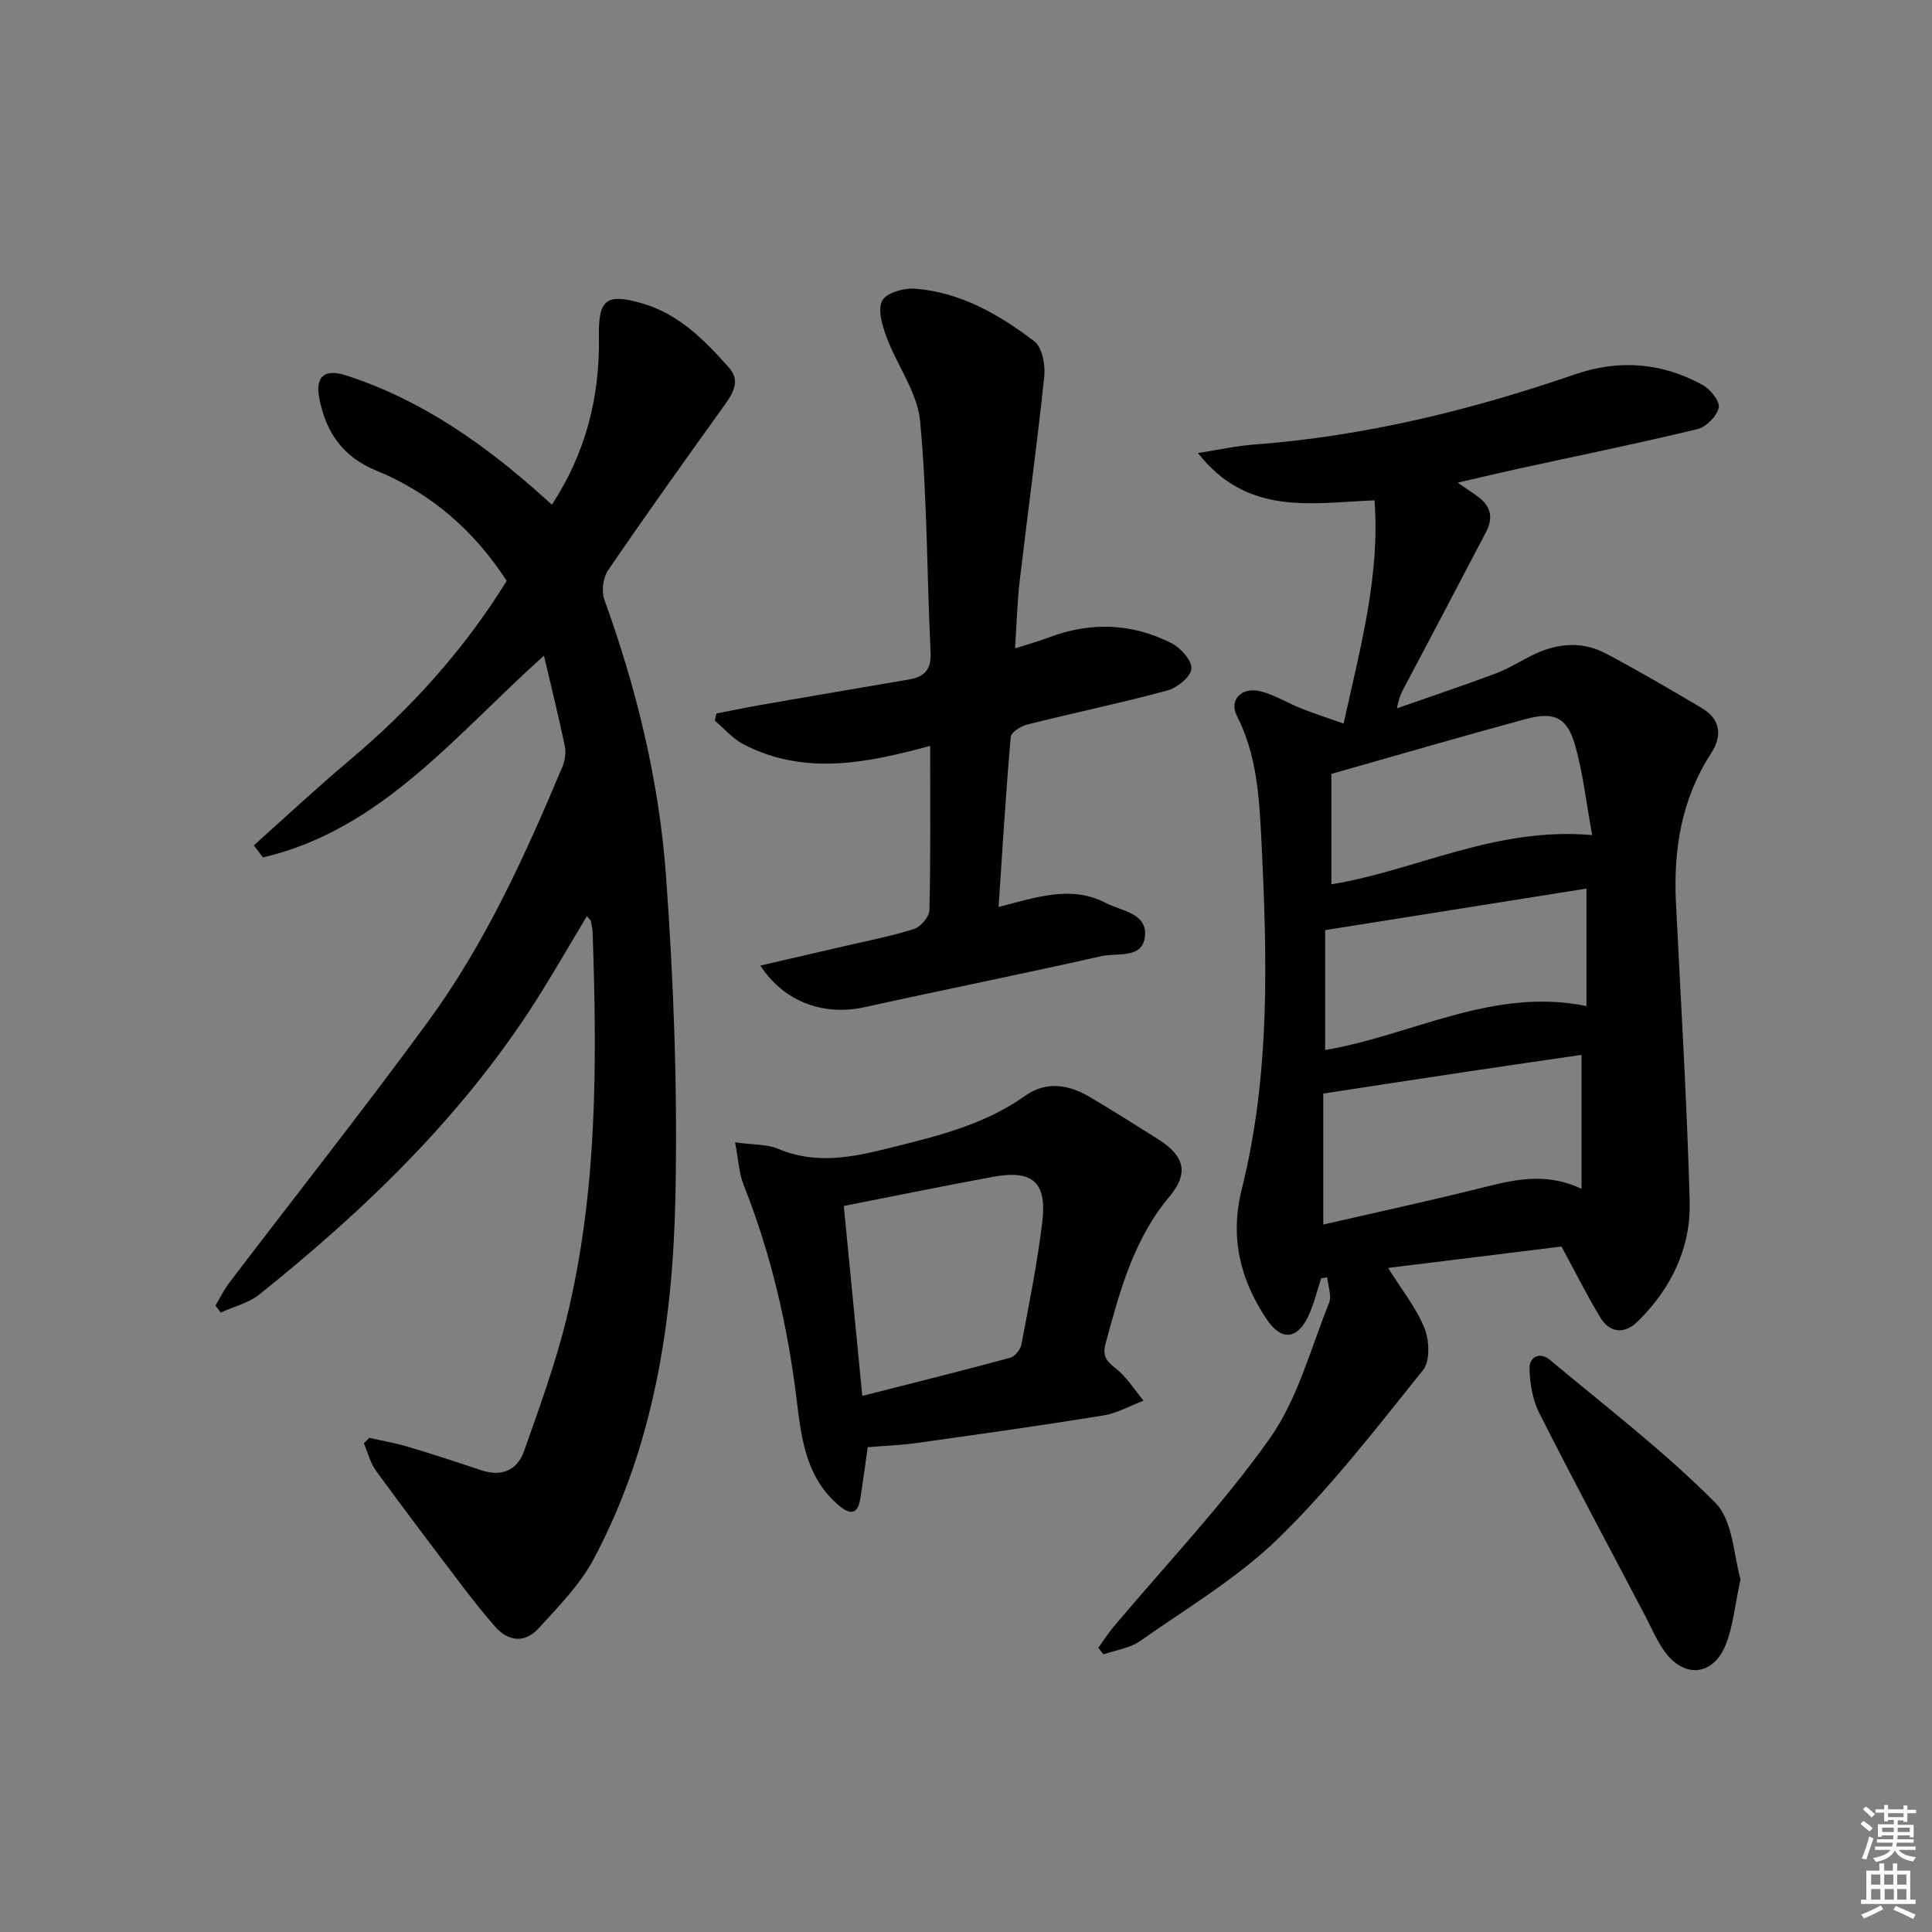 <svg enable-background="new 0 0 400 400" viewBox="0 0 400 400" xmlns="http://www.w3.org/2000/svg"><rect x="0" y="0" width="400" height="400" fill="#808080" stroke="none"/><path d="m385.2 377.6.6-.6c.6.4 1.3.9 1.9 1.5l-.6.7c-.8-.6-1.4-1.1-1.9-1.6zm.3 7.1c.6-1.4 1.1-2.9 1.5-4.5.3.1.6.3.9.4-.5 1.4-1 2.9-1.5 4.4l-.9-.2zm.2-10.1.6-.6c.7.5 1.3 1.1 1.9 1.6l-.7.7c-.6-.6-1.2-1.2-1.8-1.7zm8.4-.8h.8v.9h1.8v.7h-1.8v1.8h-.8v-.3h-1.2v.9h3.3v2.6h-.8v-.4h-2.5c0 .3 0 .6-.1.8h3.4v.7h-3.5c0 .3-.1.6-.1.8h4v.7h-3.5c.7.9 1.9 1.3 3.6 1.5-.2.2-.4.5-.6.9-1.9-.3-3.2-1.1-3.8-2.3-.5 1.1-1.8 2-3.9 2.4-.2-.3-.4-.5-.6-.8 1.9-.4 3.1-.9 3.6-1.7h-3.2v-.7h3.5c.1-.2.1-.5.2-.8h-3.3v-.7h3.4c0-.2 0-.5 0-.8h-2.4v.3h-.8v-2.6h3.3v-.9h-1.2v.3h-.8v-1.8h-1.8v-.7h1.8v-.9h.8v.9h3.2zm-4.4 5.5h2.4c0-.3 0-.6 0-.9h-2.4zm1.2-3.1h3.2v-.8h-3.2zm4.4 2.2h-2.4v.9h2.5v-.9z" fill="#fcfafa"/><path d="m389.2 385.8h.9v1.5h1.8v-1.5h.9v1.5h2.7v6h1.1v.9h-11.3v-.9h1.1v-6h2.7v-1.5zm.2 8.7.5.8c-1.2.6-2.5 1.3-4 1.9-.2-.3-.3-.6-.6-.8 1.6-.6 3-1.3 4.1-1.9zm-2-4.3h1.9v-2.1h-1.9zm0 3.1h1.9v-2.2h-1.9zm2.7-3.1h1.9v-2.1h-1.9zm.1 3.1h1.9v-2.2h-1.9zm2.3 1.3c1.4.6 2.7 1.2 4.1 1.8l-.5.9c-1.5-.7-2.8-1.4-4.1-1.9zm2.2-6.5h-1.9v2.1h1.9zm-1.9 5.2h1.9v-2.2h-1.9z" fill="#fcfafa"/><g fill="#010101"><path d="m273.54 264.64c-.89 2.67-1.51 5.47-2.73 7.98-2.33 4.79-5.57 4.96-8.54.54-5.52-8.22-7.67-16.95-5.18-26.94 5.96-23.84 5.27-48.12 4.06-72.41-.44-8.84-.94-17.52-5.09-25.66-1.62-3.17.96-5.94 4.75-5.06 3 .7 5.74 2.46 8.65 3.61 2.73 1.08 5.53 1.98 8.72 3.1 3.53-16.01 7.56-30.65 6.4-46.21-13.19.54-26.31 3.27-36.57-9.8 4.59-.71 8.07-1.49 11.6-1.75 22.83-1.71 44.86-7.09 66.43-14.52 9.2-3.17 18.02-2.45 26.45 2.17 1.61.88 3.65 3.42 3.36 4.71-.4 1.77-2.61 4.01-4.43 4.45-12.4 2.99-24.9 5.54-37.37 8.26-3.52.77-7.03 1.61-12.26 2.82 2.15 1.48 3.35 2.25 4.47 3.11 2.54 1.93 2.83 4.41 1.42 7.09-5.36 10.26-10.77 20.51-16.18 30.75-.84 1.59-1.84 3.11-2.27 5.77 6.8-2.38 13.63-4.68 20.38-7.19 2.47-.92 4.76-2.33 7.12-3.55 5.18-2.67 10.54-3.38 15.79-.59 6.72 3.57 13.31 7.41 19.85 11.3 3.92 2.33 4.22 5.77 1.89 9.36-6.16 9.49-7.82 19.97-7.27 31.02 1.02 20.58 2.28 41.16 2.84 61.75.26 9.68-3.88 18.12-10.84 24.92-2.6 2.53-5.65 2.37-7.62-.84-2.74-4.47-5.07-9.2-8.08-14.75-11.23 1.39-23.48 2.9-35.9 4.43 2.85 4.57 5.84 8.27 7.54 12.49 1.01 2.51 1.19 6.8-.3 8.65-9.57 11.92-18.98 24.14-29.89 34.78-8.45 8.25-18.93 14.46-28.69 21.32-2.13 1.5-5.04 1.88-7.59 2.77-.35-.45-.71-.9-1.06-1.35 1.02-1.43 1.96-2.93 3.08-4.27 10.9-12.97 22.67-25.32 32.42-39.1 5.77-8.17 8.45-18.55 12.26-28.04.59-1.48-.21-3.52-.37-5.3-.42.06-.84.12-1.25.18zm.43-38.23v27.12c10.69-2.46 21.33-4.76 31.89-7.38 6.9-1.71 13.7-3.71 21.58-.02 0-9.69 0-18.53 0-27.73-7.74 1.13-15.6 2.26-23.46 3.44-9.77 1.46-19.53 2.97-30.01 4.57zm.39-33.84v24.82c17.98-3.02 34.67-13.07 54.1-9.1 0-8.29 0-16 0-24.32-18.2 2.89-35.97 5.72-54.1 8.6zm55.28-19.67c-1.25-6.8-1.89-12.87-3.55-18.65-1.65-5.76-4.33-6.98-10.28-5.36-13.2 3.58-26.33 7.41-40.16 11.34v22.86c17.6-2.88 33.93-11.97 53.99-10.19z"/><path d="m121.51 189.68c-3.11 5.19-6.1 10.32-9.21 15.37-15.35 24.85-35.98 44.82-58.57 62.93-2.24 1.8-5.33 2.54-8.03 3.77-.36-.49-.73-.97-1.09-1.46.96-1.6 1.78-3.31 2.91-4.78 13.71-18 27.75-35.75 41.11-54.01 11.84-16.18 20.1-34.39 27.83-52.8.54-1.29.75-2.96.46-4.32-1.27-6.09-2.78-12.13-4.3-18.63-18.34 16.39-33.58 36.01-58.17 41.77-.64-.83-1.27-1.66-1.91-2.49 6.61-5.9 13.08-11.95 19.85-17.65 12.7-10.7 23.69-22.84 32.52-37.12-6.77-10.42-15.7-18.2-27.05-22.85-6.94-2.85-10.39-7.96-11.74-14.87-.89-4.57 1-6.28 5.55-4.81 15.65 5.05 28.75 14.33 40.85 25.19.48.43.96.87 1.74 1.58 7.01-10.72 9.96-22.32 9.74-34.87-.13-7.63 1.52-8.93 8.78-6.87 7.71 2.18 13.1 7.65 18.18 13.4 2.31 2.61.9 5.14-.89 7.63-8.15 11.35-16.28 22.72-24.16 34.26-1.05 1.54-1.42 4.37-.78 6.12 6.71 18.52 11.34 37.62 12.76 57.17 1.61 22.2 2.42 44.55 1.94 66.79-.56 25.87-4.51 51.4-16.93 74.68-2.83 5.3-7.28 9.82-11.39 14.32-2.82 3.08-6.26 2.82-9.09-.45-2.18-2.51-4.27-5.1-6.28-7.75-6.13-8.07-12.26-16.15-18.24-24.34-1.21-1.66-1.73-3.82-2.57-5.75.37-.38.74-.77 1.12-1.15 2.65.6 5.35 1.05 7.95 1.83 5.09 1.52 10.15 3.17 15.18 4.86 4.24 1.43 7.5.07 8.92-3.94 3.19-9.04 6.5-18.11 8.78-27.4 6.44-26.27 6.34-53.07 5.42-79.88-.03-.82-.19-1.65-.37-2.46-.09-.28-.41-.51-.82-1.02z"/><path d="m206.74 187.79c7.99-2.08 15.08-4.55 22.22-.83 3.25 1.69 8.51 2.06 8.1 6.78-.42 4.89-5.75 3.48-8.98 4.21-16.33 3.69-32.76 6.97-49.11 10.58-8.32 1.84-16.59-1-21.55-8.62 6.03-1.39 11.7-2.69 17.36-4.01 4.84-1.13 9.75-2.06 14.47-3.57 1.38-.44 3.15-2.53 3.18-3.9.26-11.14.15-22.29.15-34-12.96 3.5-25.98 6.27-38.68-.35-2.21-1.15-3.95-3.23-5.9-4.88.11-.49.22-.99.33-1.48 2.95-.57 5.89-1.19 8.84-1.71 10.3-1.79 20.61-3.57 30.92-5.31 3.25-.55 4.76-1.97 4.58-5.66-.78-15.95-.68-31.97-2.17-47.84-.56-5.94-4.75-11.49-6.93-17.35-.9-2.41-1.9-5.71-.92-7.6.84-1.62 4.51-2.66 6.81-2.48 9.41.73 17.39 5.34 24.68 10.89 1.64 1.25 2.32 4.91 2.06 7.31-1.49 14.17-3.44 28.3-5.1 42.46-.5 4.26-.6 8.56-.94 13.8 2.71-.86 4.82-1.43 6.85-2.2 8.69-3.33 17.3-3.05 25.55 1.14 1.9.96 4.28 3.66 4.11 5.3-.18 1.71-2.98 3.95-5.02 4.5-9.6 2.59-19.35 4.62-28.99 7.04-1.32.33-3.32 1.61-3.4 2.59-1 11.41-1.69 22.84-2.52 35.19z"/><path d="m179.65 299.62c-.51 3.56-.97 7.13-1.54 10.69-.52 3.27-2.1 3.35-4.41 1.4-6.71-5.66-7.76-13.6-8.72-21.56-1.85-15.39-5.28-30.36-11.01-44.8-.97-2.44-1.08-5.22-1.78-8.84 3.85.54 6.64.36 8.93 1.34 7.73 3.3 15.32 1.76 22.89-.13 9.82-2.45 19.7-4.78 28.19-10.82 4.48-3.19 9.16-2.33 13.59.31 4.71 2.8 9.35 5.72 13.99 8.65 5.45 3.45 6.43 7.01 2.35 11.87-7.43 8.86-10.27 19.53-13.19 30.28-.7 2.58-.05 3.67 1.98 5.23 2.31 1.78 3.93 4.46 5.84 6.75-2.78 1.05-5.47 2.61-8.34 3.07-12.76 2.07-25.57 3.87-38.38 5.66-3.4.5-6.86.61-10.39.9zm-1.12-10.61c10.81-2.76 20.74-5.22 30.61-7.9.98-.26 2.13-1.69 2.33-2.74 1.6-8.48 3.33-16.95 4.34-25.51.96-8.12-2.09-10.7-10.15-9.22-10.08 1.85-20.11 3.91-30.96 6.04 1.23 12.66 2.47 25.31 3.83 39.33z"/><path d="m360.36 326.95c-1.22 5.62-1.56 9.85-3.07 13.59-2.61 6.45-8.61 6.99-12.66 1.37-1.63-2.26-2.73-4.91-4.03-7.4-7.33-13.94-14.77-27.84-21.88-41.89-1.4-2.76-1.99-6.16-2.05-9.29-.05-2.45 2.17-3.51 4.25-1.76 11.57 9.67 23.62 18.89 34.21 29.55 3.74 3.76 3.81 11.17 5.23 15.83z"/></g></svg>